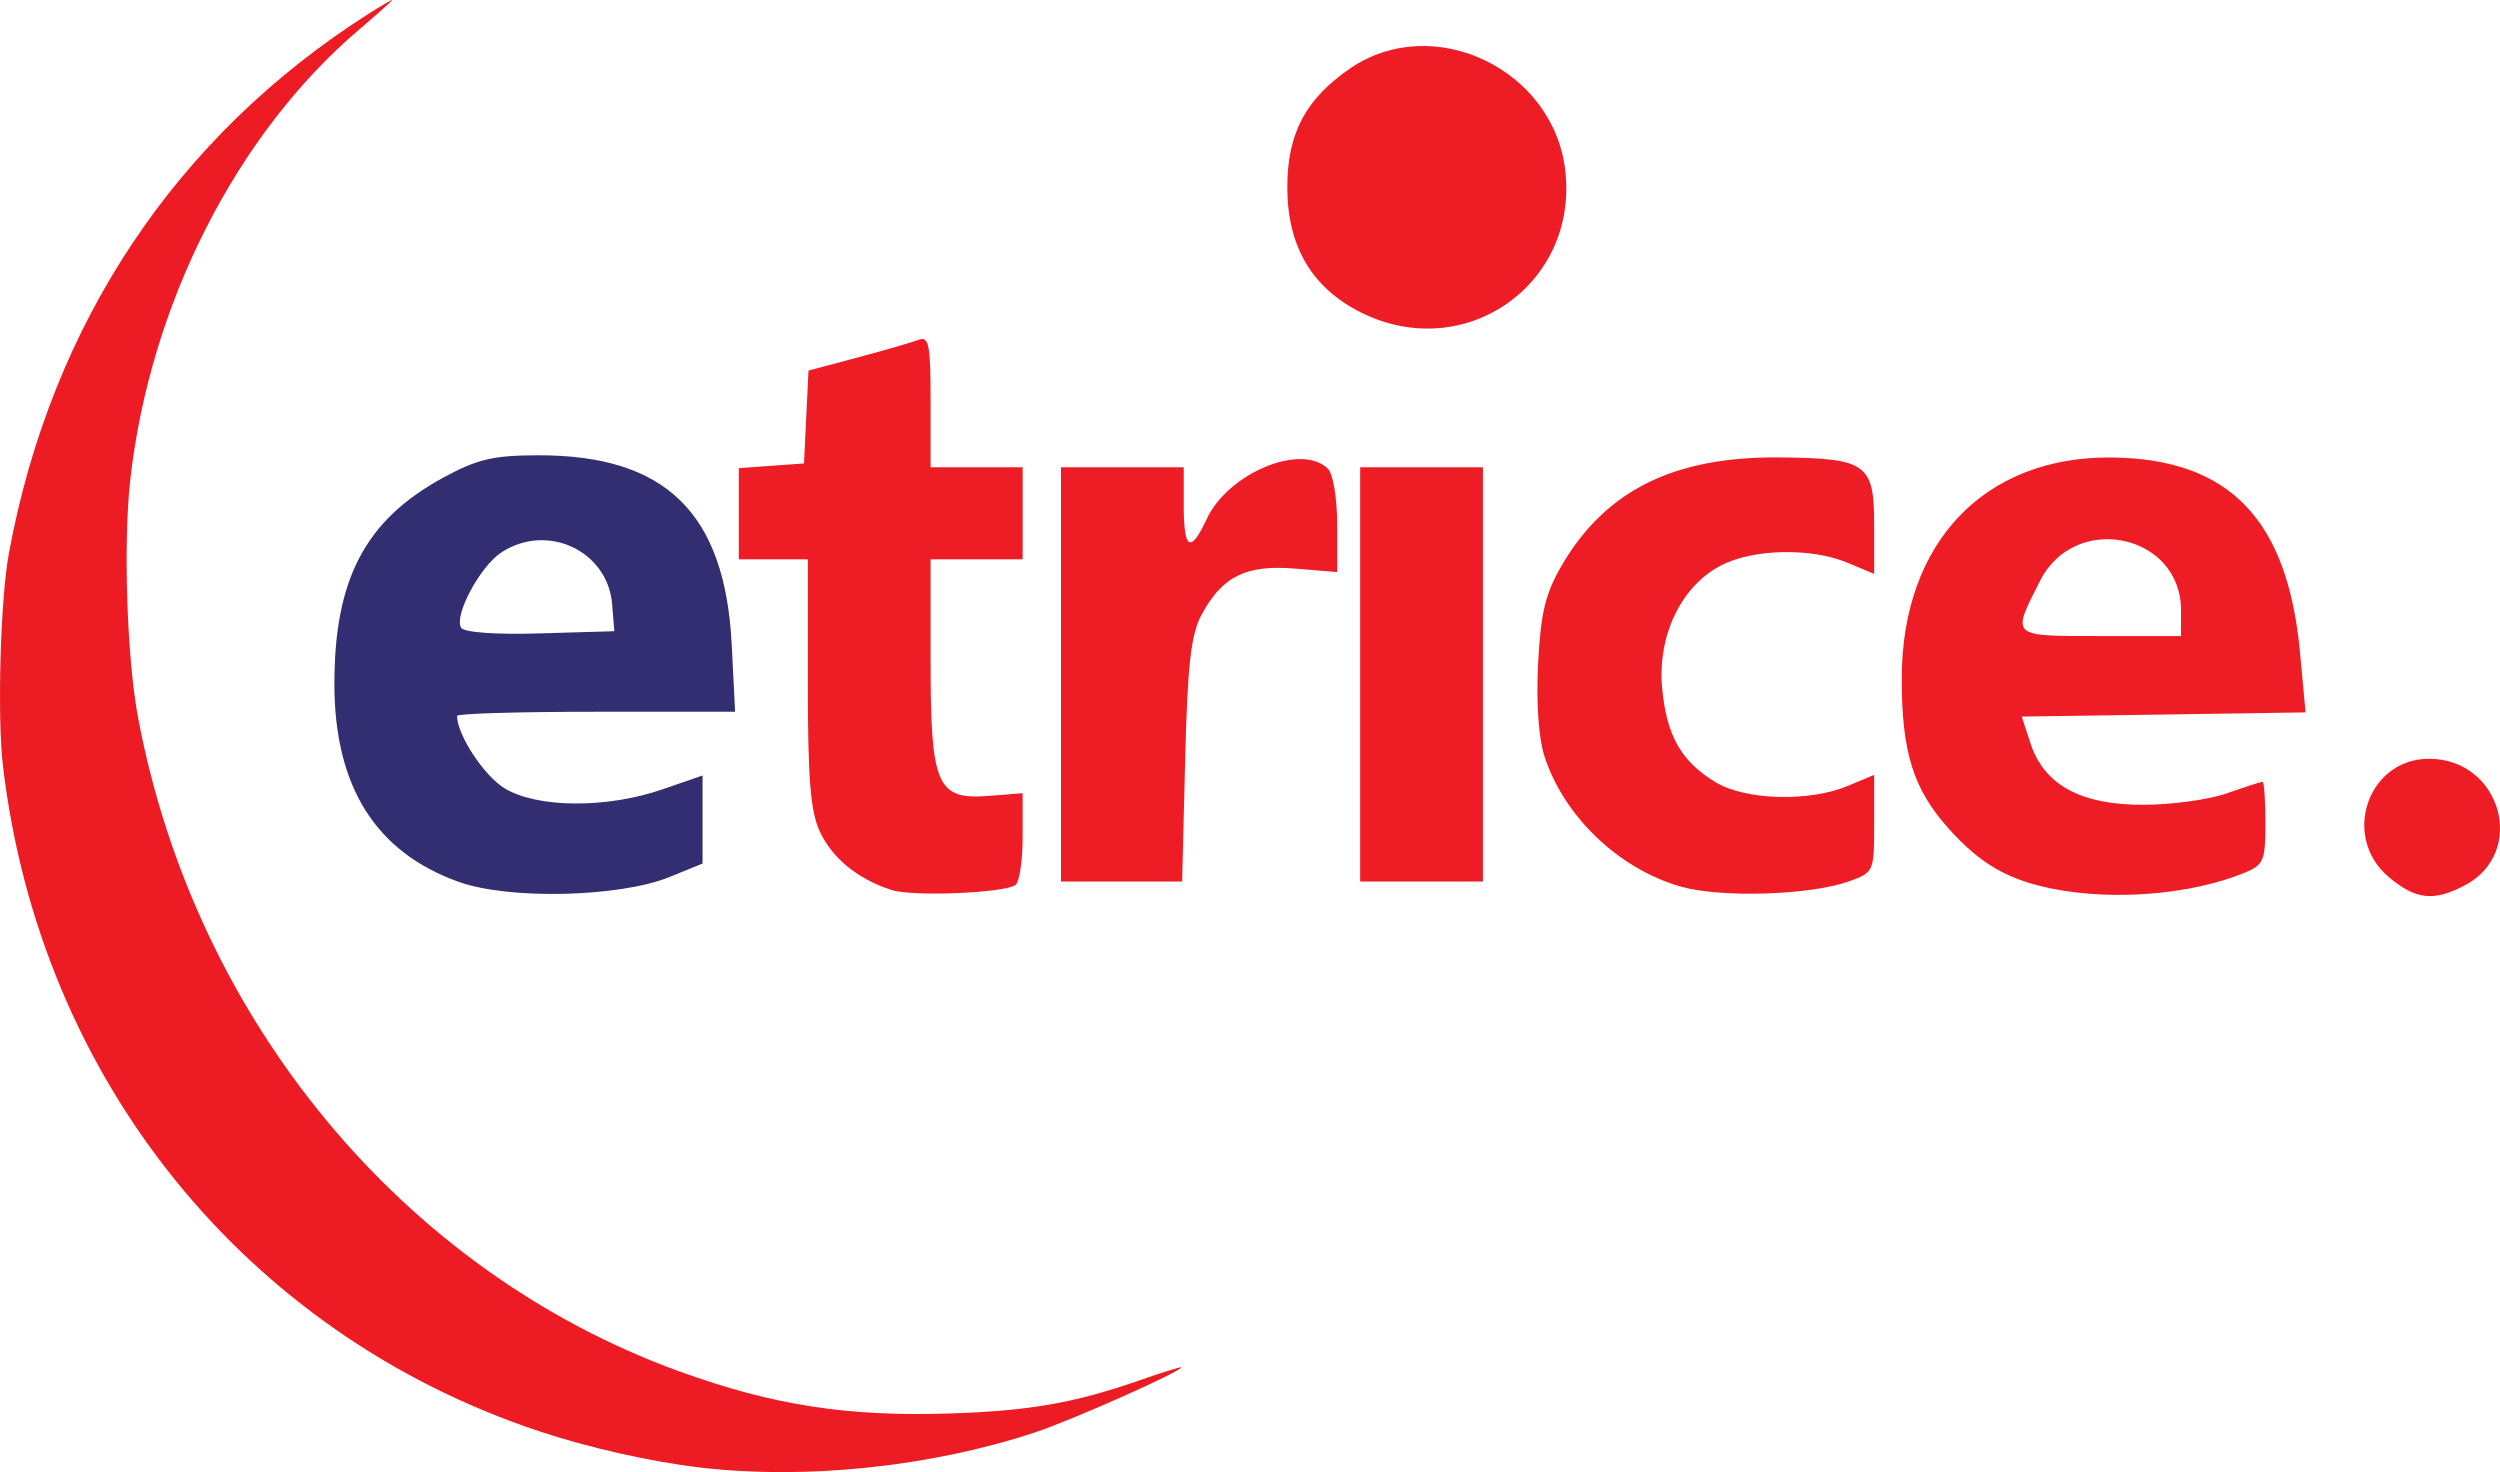 <?xml version="1.0" encoding="UTF-8" standalone="no"?>
<!-- Created with Inkscape (http://www.inkscape.org/) -->

<svg
   xmlns:dc="http://purl.org/dc/elements/1.1/"
   xmlns:cc="http://creativecommons.org/ns#"
   xmlns:rdf="http://www.w3.org/1999/02/22-rdf-syntax-ns#"
   xmlns:svg="http://www.w3.org/2000/svg"
   xmlns="http://www.w3.org/2000/svg"
   xmlns:sodipodi="http://sodipodi.sourceforge.net/DTD/sodipodi-0.dtd"
   xmlns:inkscape="http://www.inkscape.org/namespaces/inkscape"
   id="svg4800"
   version="1.1"
   inkscape:version="0.91 r13725"
   width="296.529"
   height="174.608"
   viewBox="0 0 296.529 174.608"
   sodipodi:docname="etrice-logo-interim.svg">
  <defs
     id="defs4804">
    <clipPath
       clipPathUnits="userSpaceOnUse"
       id="clipPath4163">
      <rect
         style="opacity:1;fill:#008e48;fill-opacity:1;stroke:#0000c3;stroke-width:2;stroke-linecap:butt;stroke-linejoin:miter;stroke-miterlimit:4;stroke-dasharray:none;stroke-dashoffset:0;stroke-opacity:1"
         id="rect4165"
         width="293.409"
         height="123.54"
         x="-682.561"
         y="49.416" />
    </clipPath>
  </defs>
  <sodipodi:namedview
     pagecolor="#ffffff"
     bordercolor="#666666"
     borderopacity="1"
     objecttolerance="10"
     gridtolerance="10"
     guidetolerance="10"
     inkscape:pageopacity="0"
     inkscape:pageshadow="2"
     inkscape:window-width="1342"
     inkscape:window-height="660"
     id="namedview4802"
     showgrid="false"
     showguides="true"
     inkscape:guide-bbox="true"
     inkscape:zoom="1.0573171"
     inkscape:cx="-104.2042"
     inkscape:cy="142.0612"
     inkscape:window-x="140"
     inkscape:window-y="258"
     inkscape:window-maximized="0"
     inkscape:current-layer="layer1"
     fit-margin-top="0"
     fit-margin-left="0"
     fit-margin-right="0"
     fit-margin-bottom="0">
    <sodipodi:guide
       position="130.653,63.011"
       orientation="0,1"
       id="guide5423" />
  </sodipodi:namedview>
  <g
     inkscape:groupmode="layer"
     id="layer1"
     inkscape:label="Layer 1"
     transform="translate(-52.357,-84.182)">
    <path
       style="fill:#332d71;fill-opacity:1"
       d="m 106.749,188.775 c -9.824,-3.513 -14.714,-11.289 -14.728,-23.421 -0.015,-12.47 3.663,-19.474 12.861,-24.493 4.054,-2.212 5.944,-2.662 11.243,-2.678 15.186,-0.046 22.23,6.826 23.022,22.46 l 0.403,7.962 -16.49,0 c -9.069,0 -16.49,0.218 -16.49,0.484 0,2.241 3.186,7.1 5.632,8.592 3.86,2.353 12.112,2.412 18.708,0.133 l 4.777,-1.65 0,5.221 0,5.221 -3.867,1.577 c -5.966,2.433 -19.061,2.743 -25.072,0.593 z m 18.218,-32.909 c -0.513,-6.353 -7.706,-9.723 -13.145,-6.16 -2.528,1.657 -5.652,7.505 -4.77,8.932 0.347,0.562 4.066,0.829 9.374,0.672 l 8.798,-0.26 z"
       id="path4826"
       inkscape:connector-curvature="0"
       sodipodi:nodetypes="ssssscsssscccsssssscs" />
    <path
       style="fill:#ed1c24;fill-opacity:1"
       d="m 135.444,258.252 c -5.876,-0.685 -13.233,-2.342 -19.17,-4.318 -34.87,-11.608 -59.189,-41.789 -63.564,-78.886 -0.696,-5.905 -0.311,-19.747 0.704,-25.248 5.025,-27.25 19.845,-49.475 42.672,-63.992 1.535,-0.976 2.791,-1.705 2.791,-1.619 0,0.086 -1.773,1.667 -3.941,3.514 -14.559,12.403 -24.839,32.671 -27.14,53.51 -0.828,7.496 -0.381,21.047 0.923,28.014 6.72,35.893 31.431,65.751 64.245,77.627 11.032,3.993 19.828,5.366 31.934,4.986 9.521,-0.299 14.855,-1.228 22.65,-3.944 2.623,-0.914 4.826,-1.605 4.895,-1.535 0.353,0.353 -12.927,6.27 -17.35,7.731 -12.325,4.069 -27.117,5.622 -39.649,4.162 z"
       id="path4826-8"
       inkscape:connector-curvature="0"
       sodipodi:nodetypes="sssssssssssscss"
       inkscape:export-xdpi="90"
       inkscape:export-ydpi="90" />
    <path
       style="fill:#ee1d25;fill-opacity:1"
       d="m 139.3,168.722 c -149.941,67.52 -74.971,33.76 0,0 z m 18.807,21.025 c -4.022,-1.315 -6.985,-3.719 -8.487,-6.884 -1.132,-2.386 -1.443,-6.2 -1.443,-17.69 l 0,-14.649 -4.095,0 -4.095,0 0,-5.407 0,-5.407 3.867,-0.28 3.867,-0.28 0.266,-5.507 0.266,-5.507 5.81,-1.548 c 3.195,-0.851 6.454,-1.795 7.241,-2.097 1.233,-0.473 1.431,0.534 1.431,7.283 l 0,7.832 5.46,0 5.46,0 0,5.46 0,5.46 -5.46,0 -5.46,0 0,12.081 c 0,14.79 0.729,16.468 6.934,15.975 l 3.985,-0.317 0,5.185 c 0,2.852 -0.393,5.428 -0.873,5.724 -1.54,0.952 -12.24,1.371 -14.674,0.575 z m 93.637,-0.398 c -7.377,-2.088 -13.912,-8.339 -16.211,-15.509 -0.689,-2.149 -0.977,-6.447 -0.738,-11.003 0.316,-6.021 0.868,-8.289 2.837,-11.648 5.188,-8.852 13.297,-12.867 25.759,-12.753 10.366,0.095 11.264,0.732 11.264,7.978 l 0,5.836 -3.155,-1.318 c -4.347,-1.816 -11.234,-1.66 -15.057,0.341 -4.711,2.466 -7.523,8.371 -6.934,14.562 0.535,5.625 2.245,8.635 6.315,11.116 3.525,2.149 11.102,2.372 15.676,0.461 l 3.155,-1.318 0,5.779 c 0,5.696 -0.043,5.794 -2.957,6.839 -4.615,1.654 -15.168,1.991 -19.954,0.637 z m 44.136,0.261 c -5.319,-1.052 -8.565,-2.913 -12.312,-7.061 -4.272,-4.729 -5.653,-9.113 -5.642,-17.921 0.02,-16.104 9.821,-26.375 24.985,-26.182 13.913,0.177 20.804,7.359 22.262,23.204 l 0.647,7.031 -16.831,0.248 -16.831,0.248 1.03,3.153 c 1.614,4.941 5.937,7.311 13.334,7.311 3.366,0 7.861,-0.614 9.989,-1.365 2.128,-0.751 4.022,-1.365 4.209,-1.365 0.187,0 0.341,2.202 0.341,4.894 0,4.486 -0.209,4.979 -2.502,5.912 -6.311,2.566 -15.425,3.327 -22.678,1.893 z m 15.172,-33.049 c 0,-9.052 -12.544,-11.695 -16.703,-3.519 -3.432,6.747 -3.611,6.582 7.087,6.582 l 9.615,0 z m 24.638,31.644 c -5.653,-4.756 -2.5,-14.023 4.771,-14.023 8.588,0 11.687,11.173 4.176,15.057 -3.656,1.891 -5.76,1.647 -8.946,-1.034 z m -157.486,-24.032 0,-24.568 7.279,0 7.279,0 0,4.55 c 0,5.256 0.801,5.72 2.73,1.581 2.542,-5.456 11.262,-9.064 14.377,-5.949 0.612,0.612 1.092,3.545 1.092,6.672 l 0,5.58 -4.994,-0.414 c -5.819,-0.483 -8.652,0.921 -11.106,5.505 -1.252,2.339 -1.652,5.912 -1.934,17.28 l -0.355,14.331 -7.184,0 -7.184,0 z m 35.487,0 0,-24.568 7.279,0 7.279,0 0,24.568 0,24.568 -7.279,0 -7.279,0 z m 0.153,-42.899 c -5.862,-2.902 -8.797,-7.867 -8.797,-14.881 0,-6.377 2.165,-10.471 7.452,-14.094 9.842,-6.744 24.159,0.073 25.521,12.15 1.524,13.519 -11.934,22.885 -24.176,16.825 z"
       id="path4826-1"
       inkscape:connector-curvature="0"
       sodipodi:nodetypes="ccssscccccccccssscccccccsscssssssssscssssscsssssssscccsssssssssscsssssccccsssscssscccccccccccccsssss"
       inkscape:export-xdpi="90"
       inkscape:export-ydpi="90" />
  </g>
</svg>
